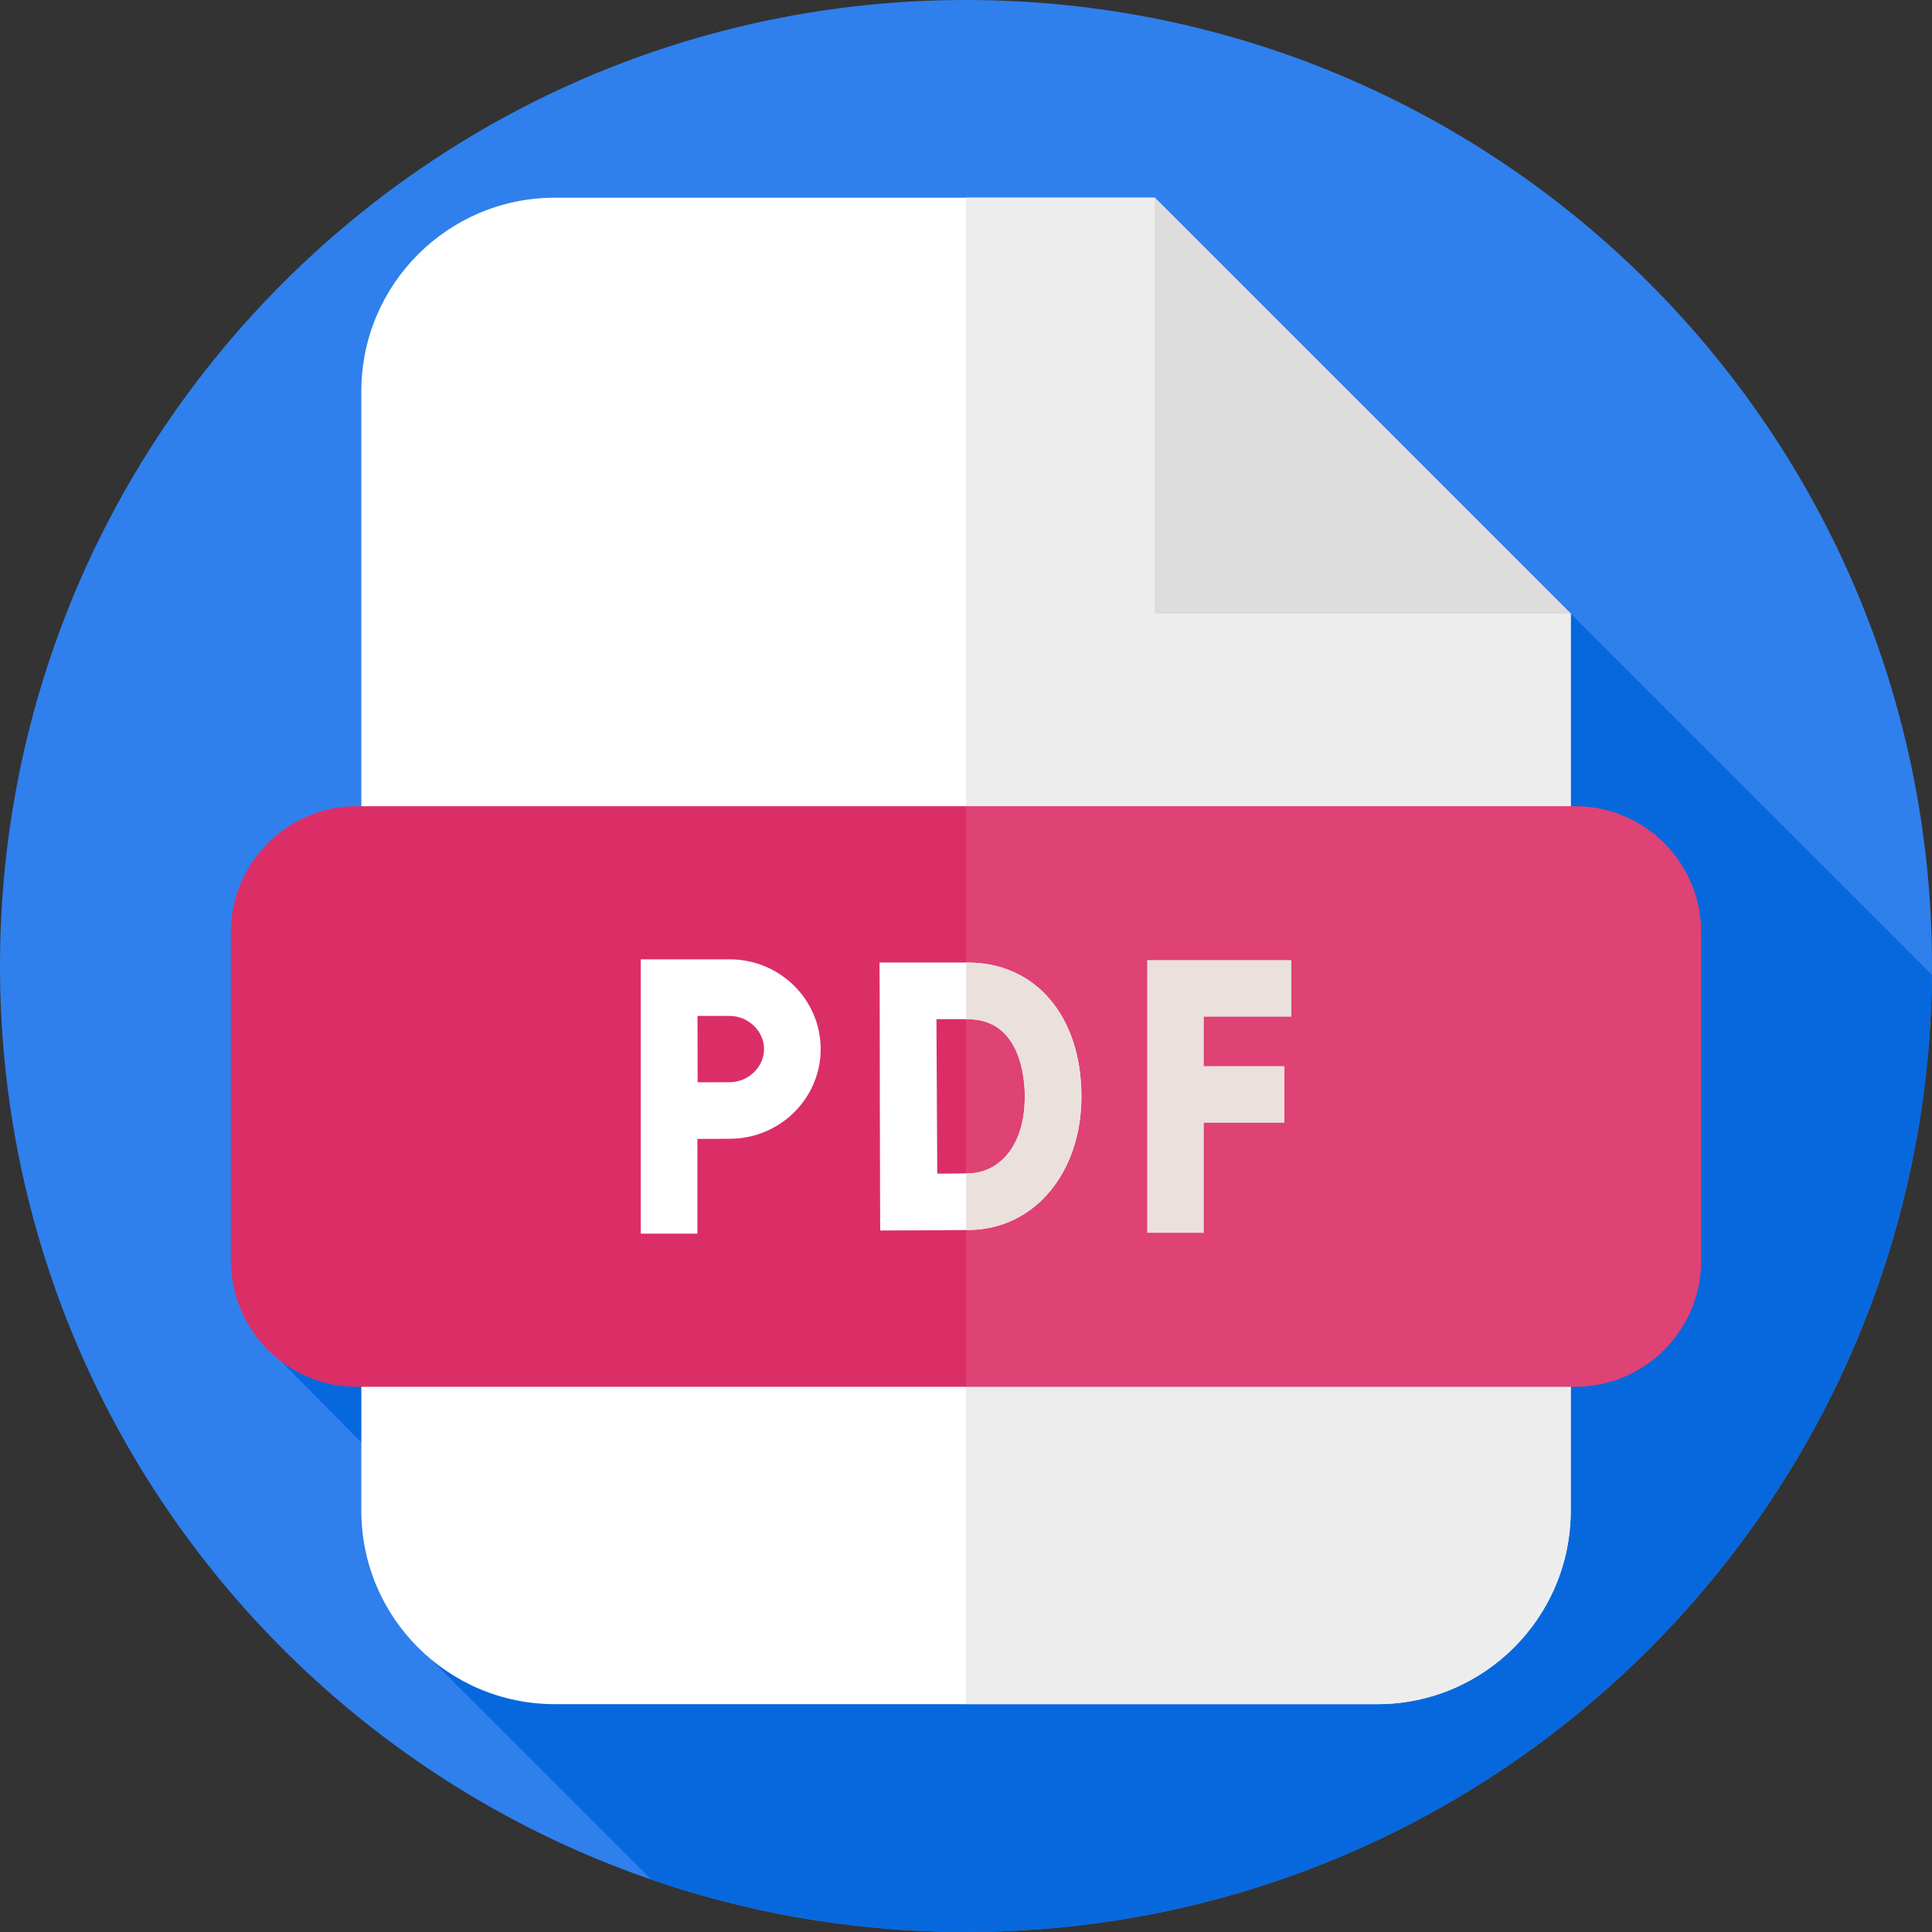 <svg width="40" height="40" viewBox="0 0 40 40" fill="none" xmlns="http://www.w3.org/2000/svg">
<rect x="0" y="0" width="40" height="40" fill="#333333" stroke="none"/>
<g clip-path="url(#clip0)">
<path d="M20 40C31.046 40 40 31.046 40 20C40 8.954 31.046 0 20 0C8.954 0 0 8.954 0 20C0 31.046 8.954 40 20 40Z" fill="#2F80ED"/>
<path d="M39.997 20.183L23.906 4.093L5.823 28.189L8.004 30.393L8.926 34.358L13.482 38.913C15.525 39.617 17.717 40 19.999 40C30.984 40 39.898 31.145 39.997 20.183Z" fill="#0768DD"/>
<path d="M7.481 8.1V31.276C7.481 33.489 9.276 35.283 11.489 35.283H28.513C30.726 35.283 32.52 33.489 32.52 31.276V12.705L23.908 4.093H11.489C9.276 4.093 7.481 5.887 7.481 8.1Z" fill="white"/>
<path d="M32.52 12.704V31.275C32.52 33.488 30.726 35.282 28.513 35.282H20V4.092H23.908L32.52 12.704Z" fill="#EDEDED"/>
<path d="M32.521 12.705L23.909 4.093V12.705H32.521Z" fill="#DCDCDC"/>
<path d="M32.61 28.712H7.392C5.95 28.712 4.781 27.543 4.781 26.1V19.302C4.781 17.86 5.95 16.691 7.392 16.691H32.61C34.052 16.691 35.221 17.86 35.221 19.302V26.1C35.221 27.543 34.052 28.712 32.61 28.712Z" fill="#DC2E66"/>
<path d="M35.219 19.303V26.101C35.219 27.543 34.051 28.712 32.609 28.712H20V16.691H32.609C34.051 16.691 35.219 17.86 35.219 19.303Z" fill="white" fill-opacity="0.1"/>
<path d="M26.736 21.05V19.878H23.751V22.073V23.245V25.524H24.923V23.245H26.592V22.073H24.923V21.05H26.736Z" fill="#EAE1DC"/>
<path d="M20.037 19.929H18.212V19.936H18.209L18.213 20.526C18.213 20.663 18.216 22.22 18.216 22.697C18.216 23.305 18.221 24.89 18.221 24.89L18.224 25.476L18.81 25.474C18.847 25.474 19.731 25.471 20.084 25.465C21.42 25.441 22.39 24.279 22.39 22.701C22.39 21.043 21.444 19.929 20.037 19.929ZM20.063 24.293C19.911 24.296 19.65 24.298 19.405 24.299L19.388 21.101H20.037C21.133 21.101 21.218 22.326 21.218 22.701C21.218 23.787 20.638 24.283 20.063 24.293Z" fill="white"/>
<path d="M22.389 22.701C22.389 21.043 21.444 19.929 20.037 19.929H20.003V21.101H20.037C21.132 21.101 21.217 22.326 21.217 22.701C21.217 23.787 20.637 24.283 20.063 24.293C20.044 24.293 20.024 24.294 20.003 24.294V25.466C20.032 25.465 20.059 25.465 20.083 25.465C21.419 25.441 22.389 24.279 22.389 22.701Z" fill="#EAE1DC"/>
<path d="M15.108 19.862H14.439H13.853H13.267V25.541H14.439V23.58C14.685 23.579 14.952 23.577 15.108 23.577C16.146 23.577 16.991 22.744 16.991 21.72C16.991 20.695 16.146 19.862 15.108 19.862ZM15.108 22.406C14.953 22.406 14.69 22.407 14.444 22.408C14.443 22.154 14.442 21.879 14.442 21.72C14.442 21.584 14.441 21.3 14.441 21.034H15.108C15.493 21.034 15.819 21.348 15.819 21.72C15.819 22.091 15.493 22.406 15.108 22.406Z" fill="white"/>
</g>
<defs>
<clipPath id="clip0">
<rect width="40" height="40" fill="white"/>
</clipPath>
</defs>
</svg>
